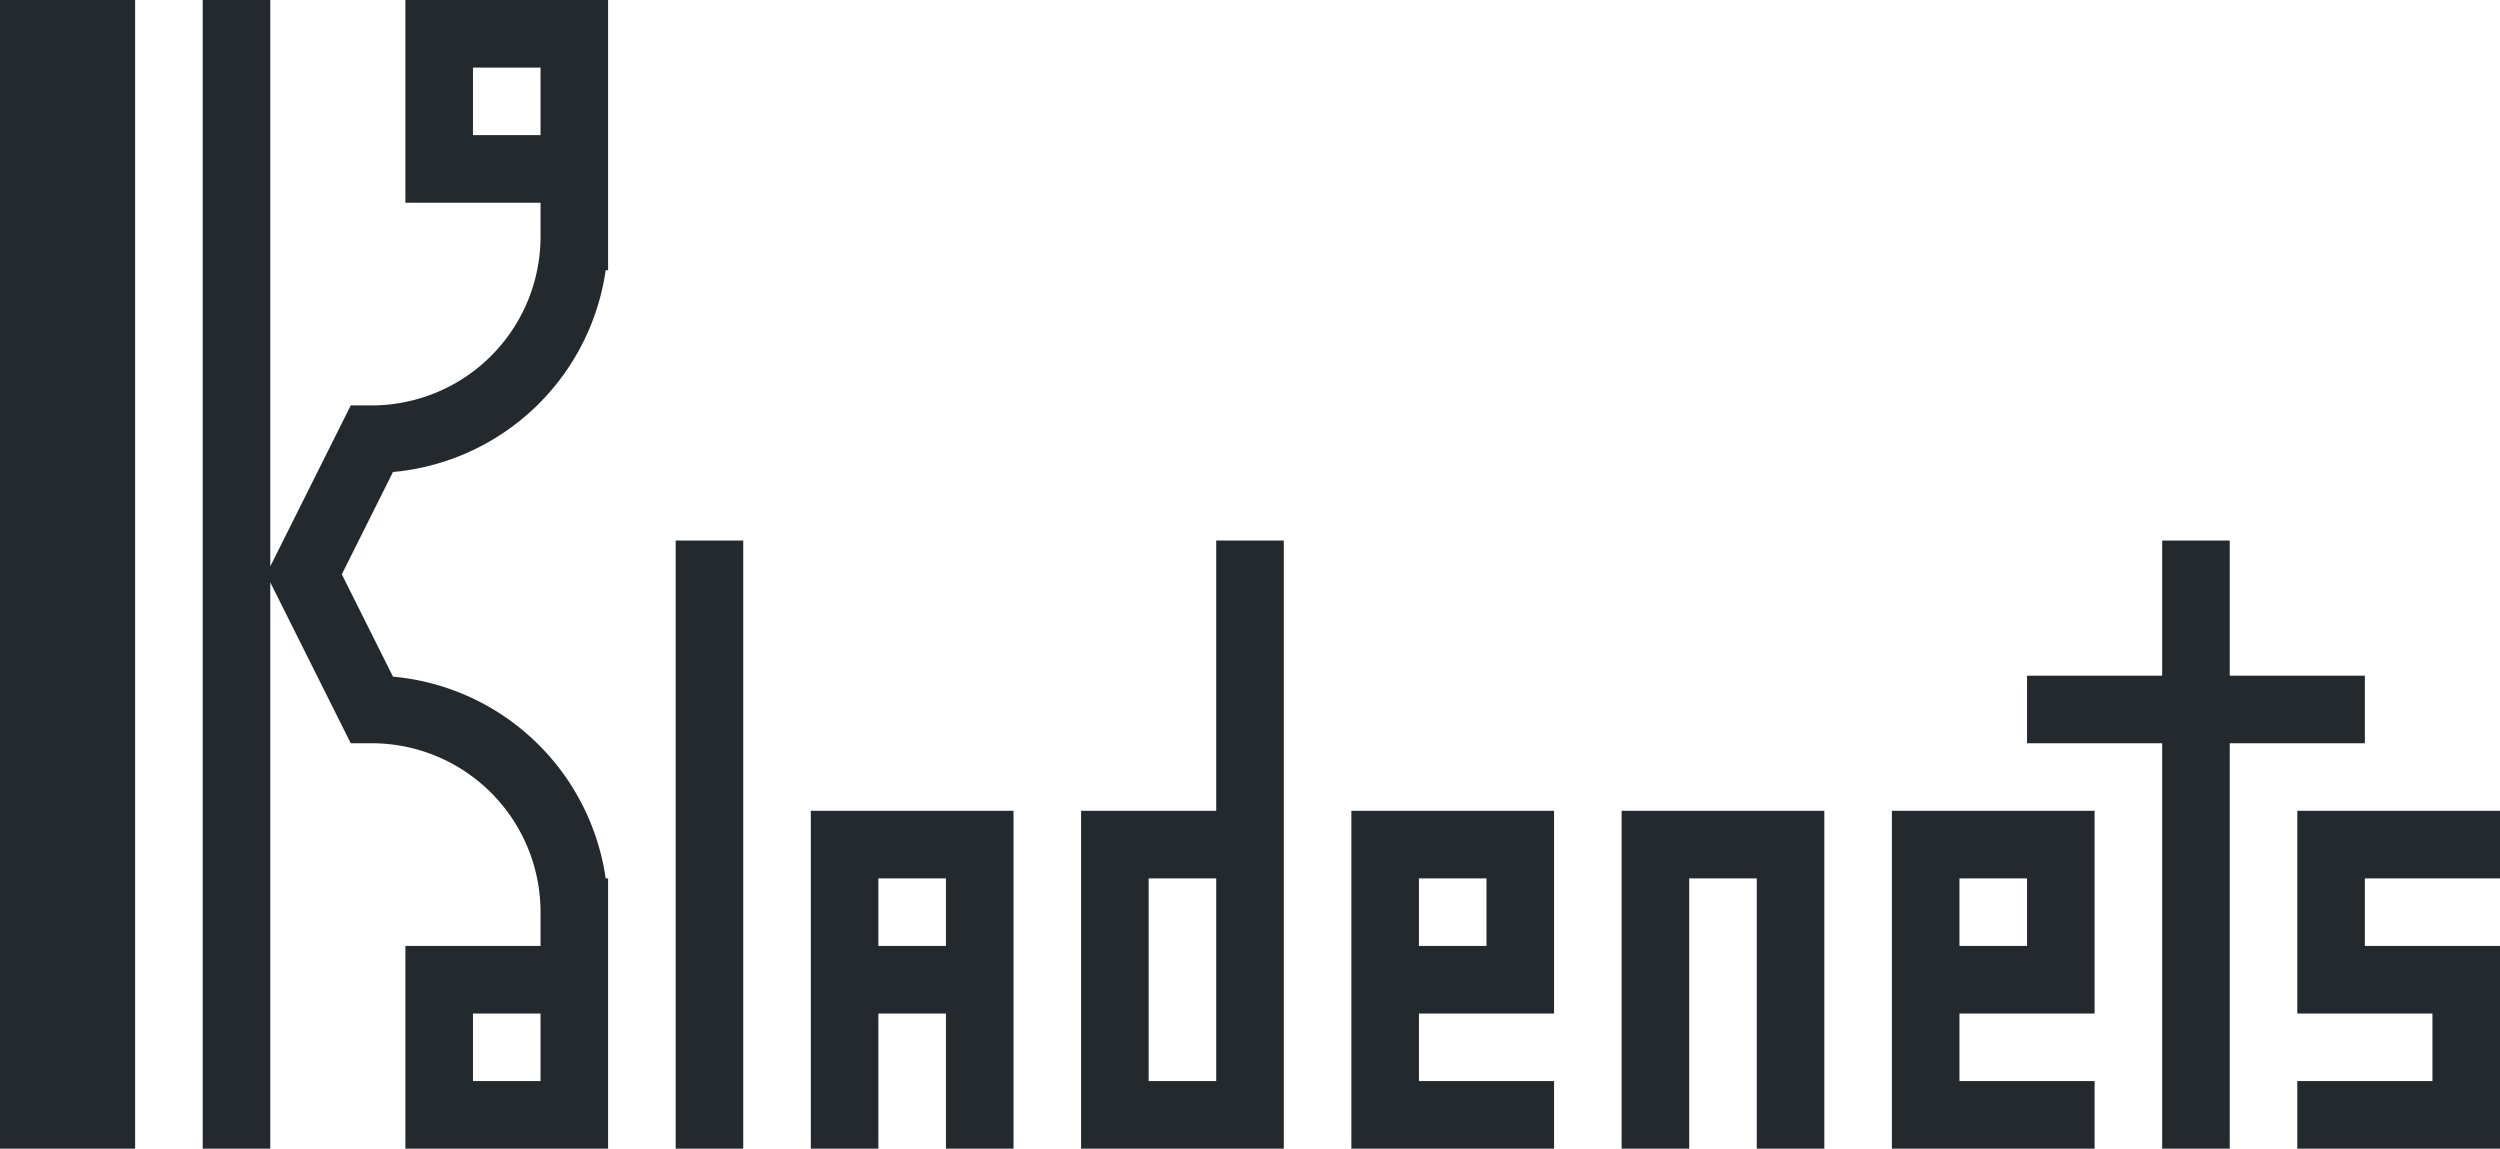 <?xml version="1.0" encoding="UTF-8" standalone="no"?>
<svg
   xmlns:dc="http://purl.org/dc/elements/1.1/"
   xmlns:cc="http://creativecommons.org/ns#"
   xmlns:rdf="http://www.w3.org/1999/02/22-rdf-syntax-ns#"
   xmlns:svg="http://www.w3.org/2000/svg"
   xmlns="http://www.w3.org/2000/svg"
   xmlns:sodipodi="http://sodipodi.sourceforge.net/DTD/sodipodi-0.dtd"
   xmlns:inkscape="http://www.inkscape.org/namespaces/inkscape"
   version="1.1"
   width="555"
   height="255"
   style="fill:none"
   id="svg8"
   sodipodi:docname="logo.svg"
   inkscape:version="1.0.1 (0767f8302a, 2020-10-17)">
  <defs
     id="defs12" />
  <sodipodi:namedview
     pagecolor="#ffffff"
     bordercolor="#666666"
     borderopacity="1"
     objecttolerance="10"
     gridtolerance="10"
     guidetolerance="10"
     inkscape:pageopacity="0"
     inkscape:pageshadow="2"
     inkscape:window-width="1567"
     inkscape:window-height="802"
     id="namedview10"
     showgrid="false"
     inkscape:zoom="0.80761905"
     inkscape:cx="7.5707555"
     inkscape:cy="127.5"
     inkscape:window-x="223"
     inkscape:window-y="148"
     inkscape:window-maximized="0"
     inkscape:current-layer="svg8"
     inkscape:document-rotation="0" />
  <path
     d=""
     style="fill:none;stroke:#24292e;stroke-width:15;stroke-linecap:round;stroke-linejoin:round;stroke-opacity:1"
     id="path2" />
  <path
     d=""
     style="fill:none;stroke:#24292e;stroke-width:15;stroke-linecap:round;stroke-linejoin:round;stroke-opacity:1"
     id="path4" />
  <path
     d="m 7.5,7.5 v 0 240 m 15,-240 v 0 240 m 30,-240 v 0 240 m 75,-195 a 45,45 0 0 1 -45,45 v 0 l -15,30 v 0 l 15,30 a 45,45 0 0 1 45,45 m 0,-150 v 0 -45 0 h -30 v 30 h 30 m 0,165 v 0 45 0 h -30 v -30 h 30 m 30,-90 v 0 120 m 60,-60 v 0 h -30 v 60 m 30,-60 v 0 60 m -30,-30 v 0 h 30 m 30,-30 v 0 60 h 30 v -120 m -30,60 v 0 h 30 m 30,0 v 0 60 h 30 m -30,-60 v 0 h 30 v 0 30 h -30 m 60,-30 v 0 60 m 0,-60 v 0 h 30 v 0 60 m 30,-60 v 0 60 h 30 m 0,-60 v 0 h -30 m 30,0 v 0 30 h -30 m 60,-90 v 0 120 m -30,-90 v 0 h 60 m 30,30 v 0 h -30 v 30 h 30 v 30 h -30"
     style="fill:none;stroke:#24292e;stroke-width:15;stroke-linecap:square;stroke-linejoin:miter;stroke-opacity:1"
     id="path6" />
</svg>

